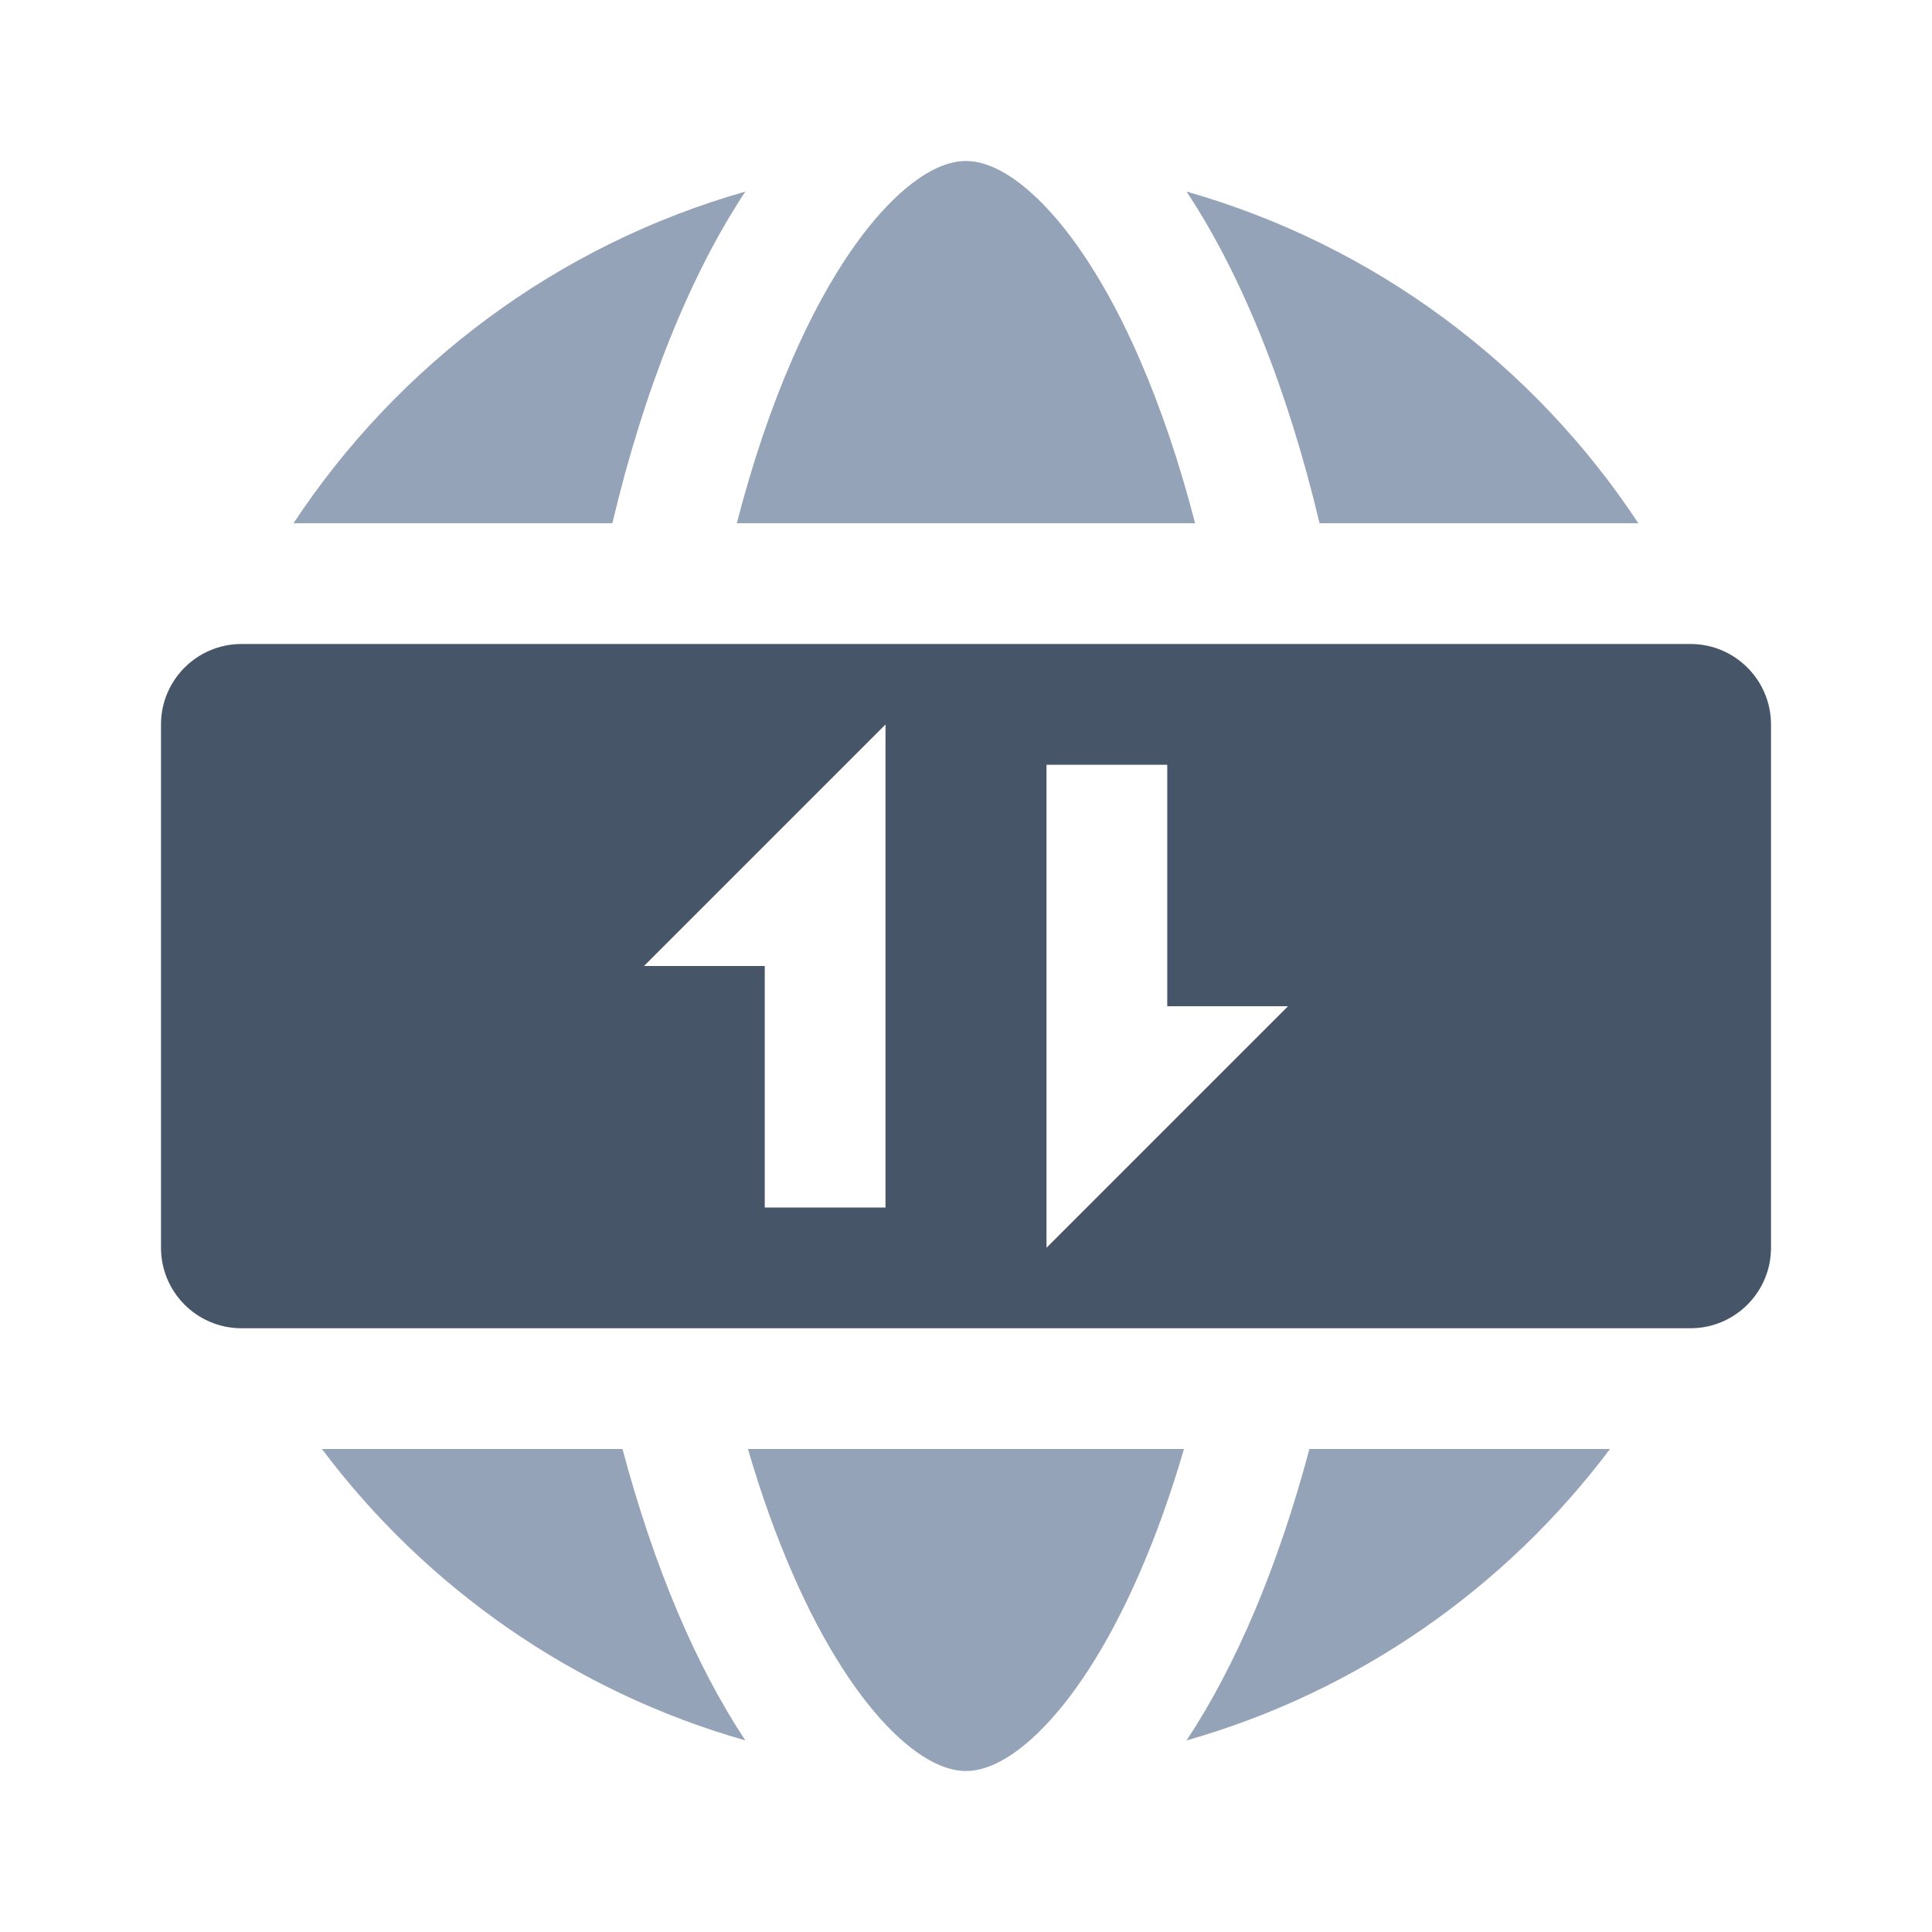 <svg width="24" height="24" viewBox="0 0 24 24" fill="none" xmlns="http://www.w3.org/2000/svg">
<path d="M14.708 18H9.291C9.454 18.557 9.638 19.071 9.84 19.534C10.243 20.462 10.685 21.118 11.099 21.521C11.507 21.917 11.809 22 11.999 22C12.19 22 12.492 21.917 12.9 21.521C13.314 21.118 13.756 20.462 14.159 19.534C14.361 19.071 14.545 18.557 14.708 18Z" fill="#94A3B8"/>
<path d="M9.153 6.5C9.347 5.748 9.579 5.065 9.84 4.466C10.243 3.538 10.685 2.882 11.099 2.479C11.507 2.083 11.809 2 11.999 2C12.19 2 12.492 2.083 12.9 2.479C13.314 2.882 13.756 3.538 14.159 4.466C14.419 5.065 14.652 5.748 14.846 6.5H9.153Z" fill="#94A3B8"/>
<path d="M7.607 6.5H3.646C4.948 4.527 6.93 3.042 9.259 2.38C8.572 3.418 8.002 4.834 7.607 6.5Z" fill="#94A3B8"/>
<path d="M7.733 18H3.999C5.293 19.723 7.131 21.015 9.259 21.62C8.641 20.688 8.119 19.45 7.733 18Z" fill="#94A3B8"/>
<path d="M16.266 18H20C18.706 19.723 16.868 21.015 14.74 21.62C15.357 20.688 15.88 19.45 16.266 18Z" fill="#94A3B8"/>
<path d="M20.352 6.5H16.392C15.996 4.834 15.427 3.418 14.74 2.38C17.069 3.042 19.051 4.527 20.352 6.5Z" fill="#94A3B8"/>
<path fill-rule="evenodd" clip-rule="evenodd" d="M3 8C2.448 8 2 8.448 2 9V15.5C2 16.052 2.448 16.5 3 16.5H21C21.552 16.5 22 16.052 22 15.5V9C22 8.448 21.552 8 21 8H3ZM11 9L8 12H9.5V15H11V9ZM13 9.5H14.5V12.5H16L13 15.5V9.5Z" fill="#475569"/>
</svg>
